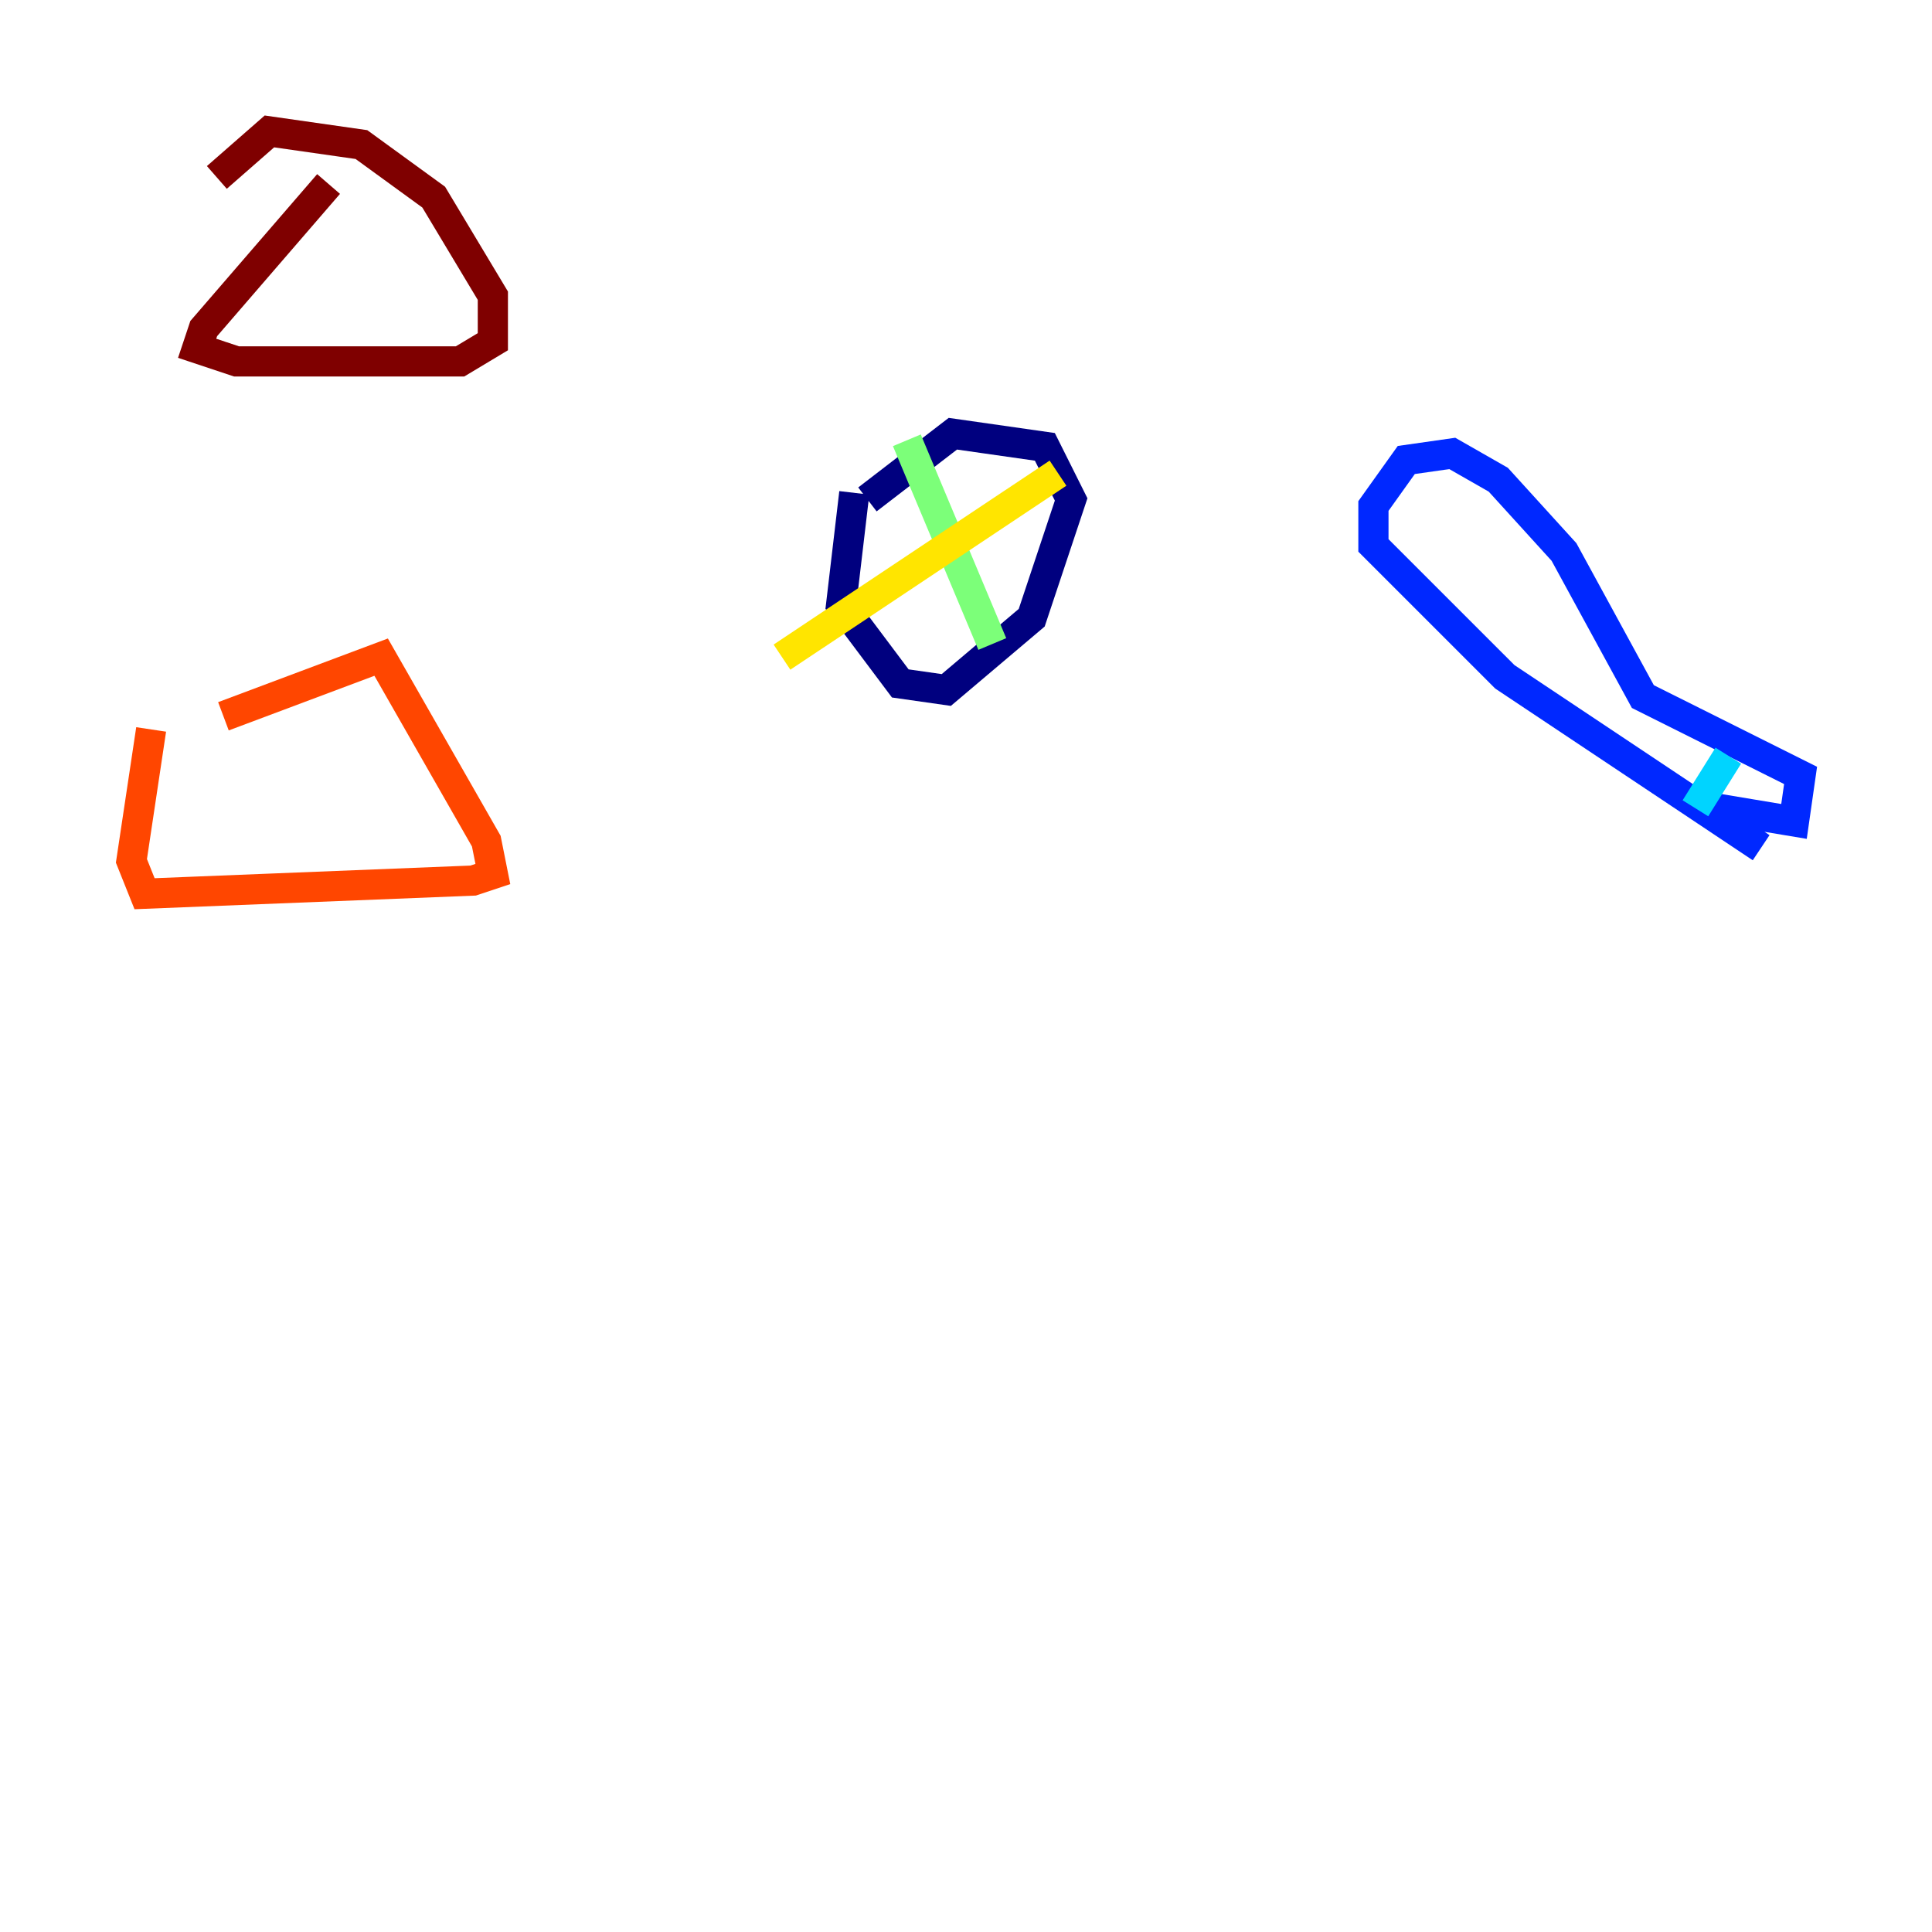 <?xml version="1.0" encoding="utf-8" ?>
<svg baseProfile="tiny" height="128" version="1.2" viewBox="0,0,128,128" width="128" xmlns="http://www.w3.org/2000/svg" xmlns:ev="http://www.w3.org/2001/xml-events" xmlns:xlink="http://www.w3.org/1999/xlink"><defs /><polyline fill="none" points="56.599,32.653 55.728,40.054 59.646,45.279 62.694,45.714 68.354,40.925 70.966,33.088 69.225,29.605 63.129,28.735 57.469,33.088" stroke="#00007f" stroke-width="2" /><polyline fill="none" points="116.68,56.163 99.701,44.843 90.993,36.136 90.993,33.524 93.17,30.476 96.218,30.041 99.265,31.782 103.619,36.571 108.844,46.15 119.293,51.374 118.857,54.422 113.633,53.551" stroke="#0028ff" stroke-width="2" /><polyline fill="none" points="114.503,50.068 112.326,53.551" stroke="#00d4ff" stroke-width="2" /><polyline fill="none" points="60.082,29.17 65.742,42.667" stroke="#7cff79" stroke-width="2" /><polyline fill="none" points="70.095,31.347 51.809,43.537" stroke="#ffe500" stroke-width="2" /><polyline fill="none" points="10.014,48.327 8.707,57.034 9.578,59.211 31.347,58.34 32.653,57.905 32.218,55.728 25.252,43.537 14.803,47.456" stroke="#ff4600" stroke-width="2" /><polyline fill="none" points="21.769,12.191 13.497,21.769 13.061,23.075 15.674,23.946 30.476,23.946 32.653,22.64 32.653,19.592 28.735,13.061 23.946,9.578 17.85,8.707 14.367,11.755" stroke="#7f0000" stroke-width="2" /></svg>